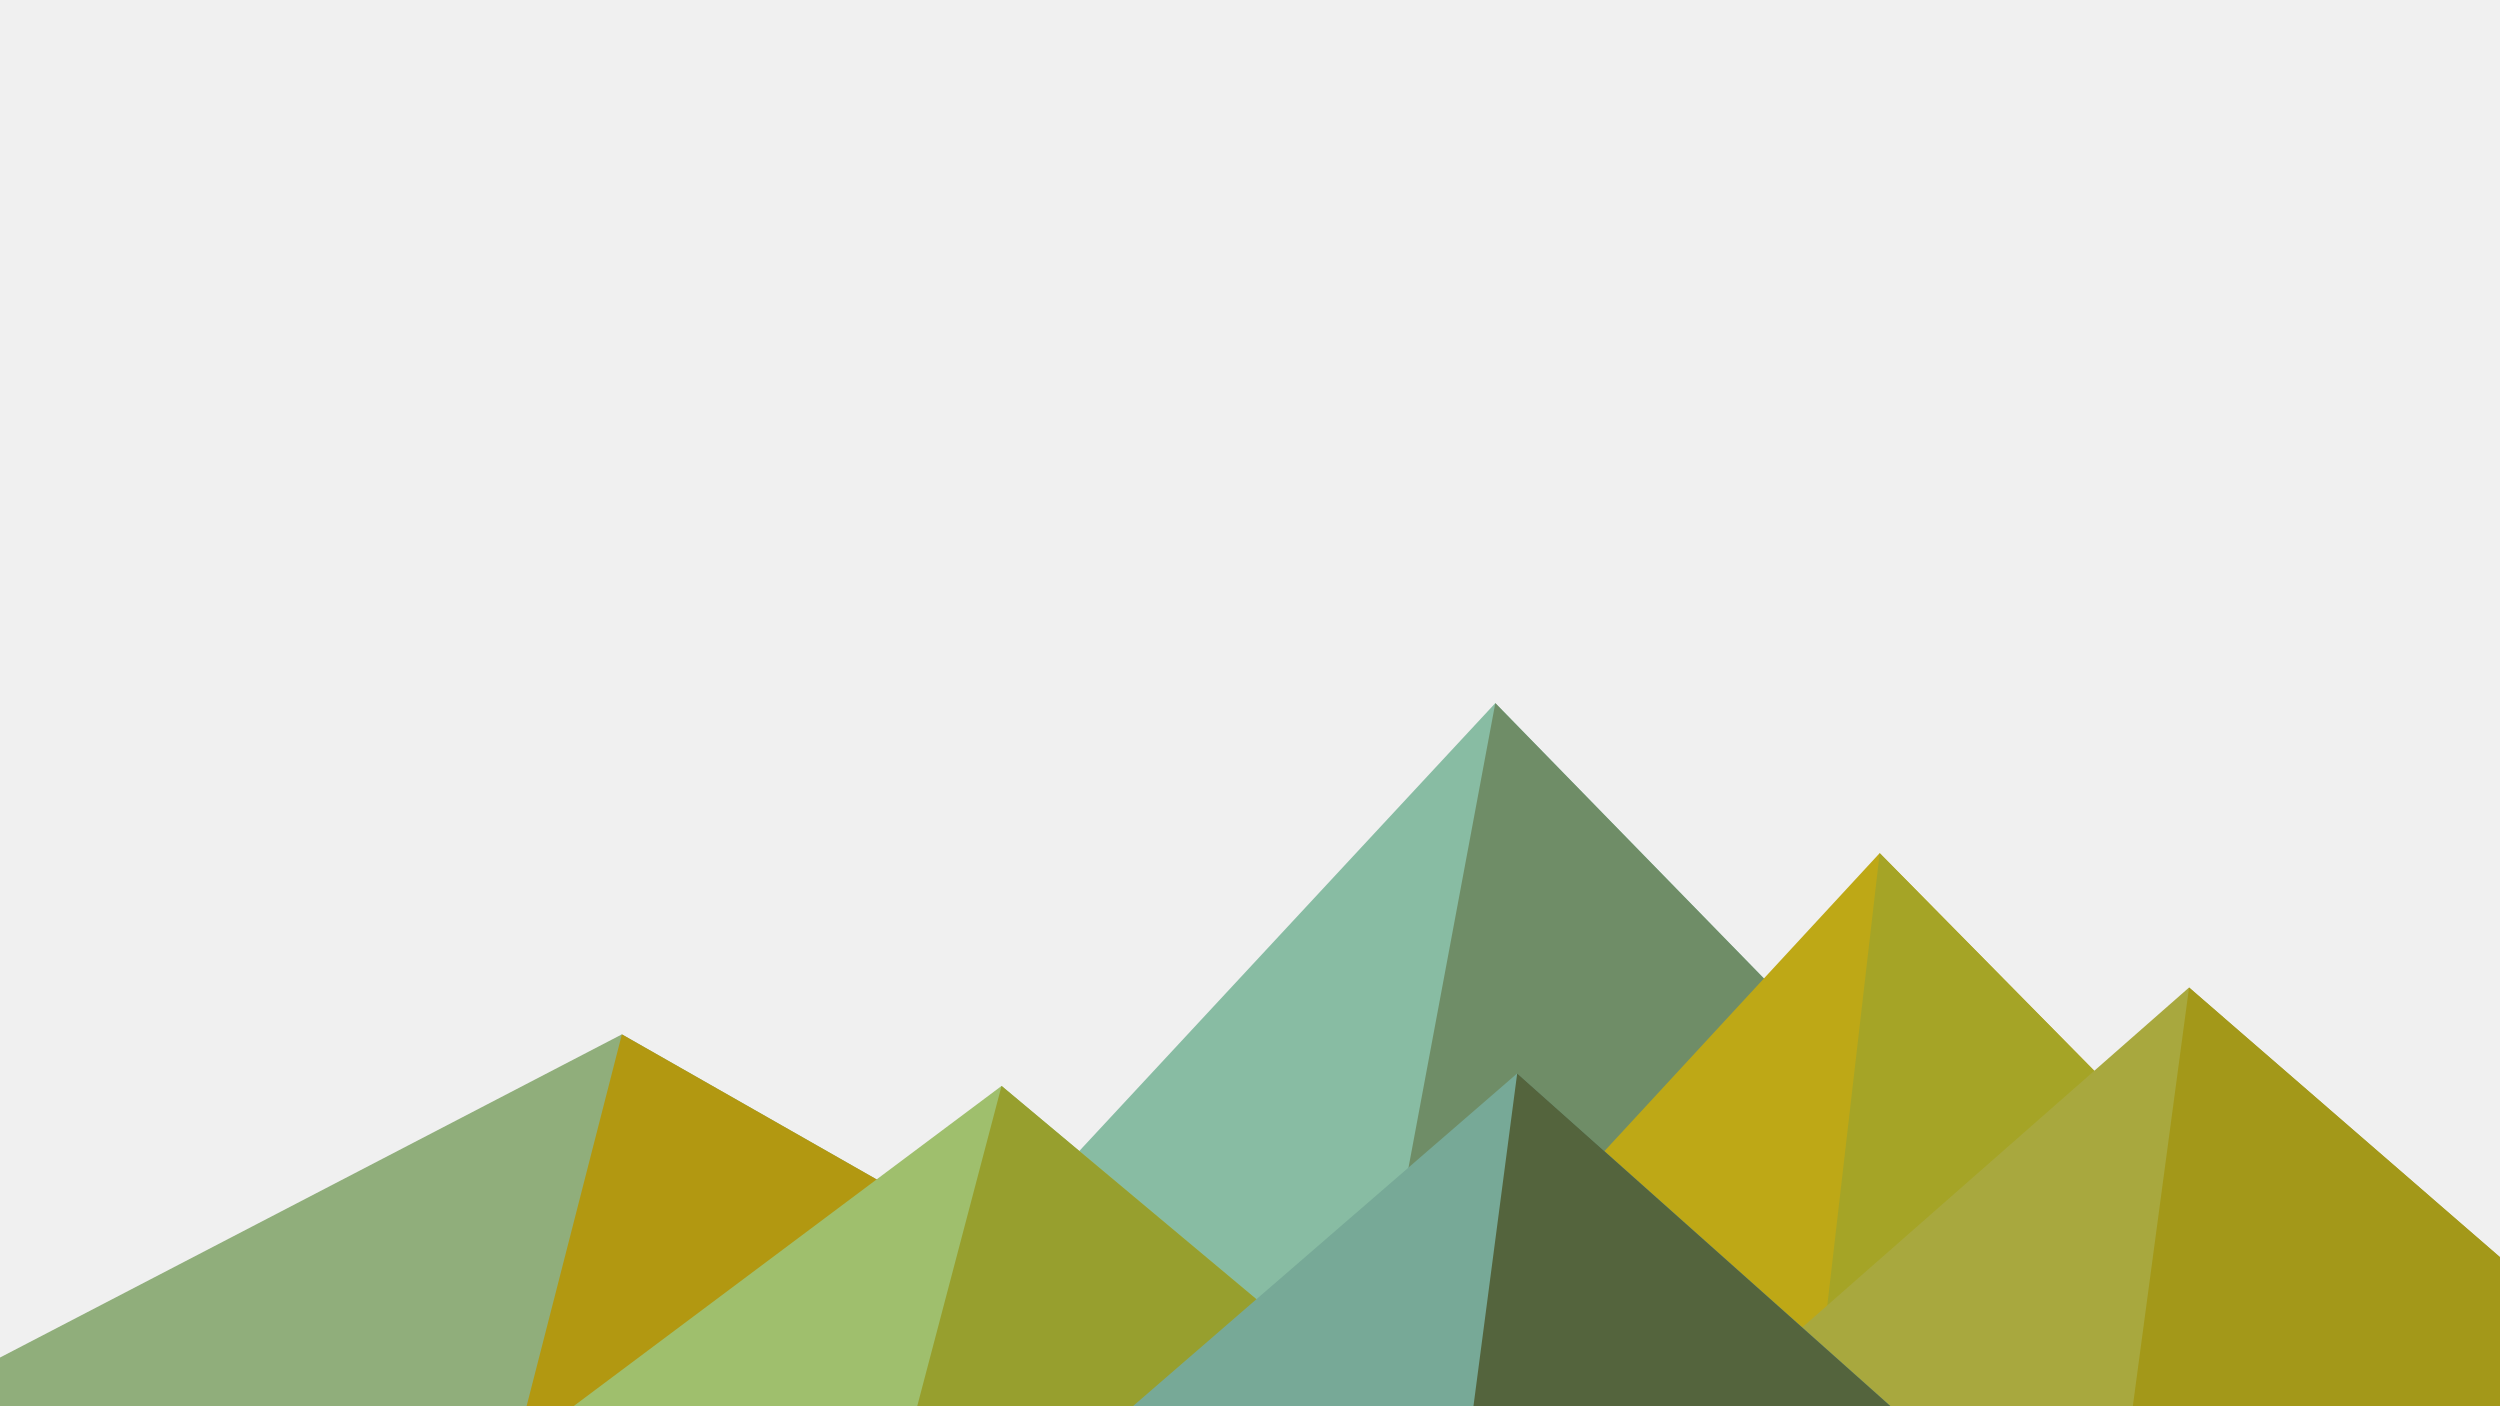 ﻿<svg xmlns='http://www.w3.org/2000/svg' viewBox='0 0 1600 900'><rect fill='#f0f0f0' width='1600' height='900'/><polygon fill='#88bca3' points='957 450 539 900 1396 900'/><polygon fill='#6f8d67' points='957 450 872.9 900 1396 900'/><polygon fill='#90ae7b' points='-60 900 398 662 816 900'/><polygon fill='#b29811' points='337 900 398 662 816 900'/><polygon fill='#bea816' points='1203 546 1552 900 876 900'/><polygon fill='#a5a426' points='1203 546 1552 900 1162 900'/><polygon fill='#9fbf6d' points='641 695 886 900 367 900'/><polygon fill='#979f2e' points='587 900 641 695 886 900'/><polygon fill='#a8a83e' points='1710 900 1401 632 1096 900'/><polygon fill='#a39819' points='1710 900 1401 632 1365 900'/><polygon fill='#77a997' points='1210 900 971 687 725 900'/><polygon fill='#54643d' points='943 900 1210 900 971 687'/></svg>